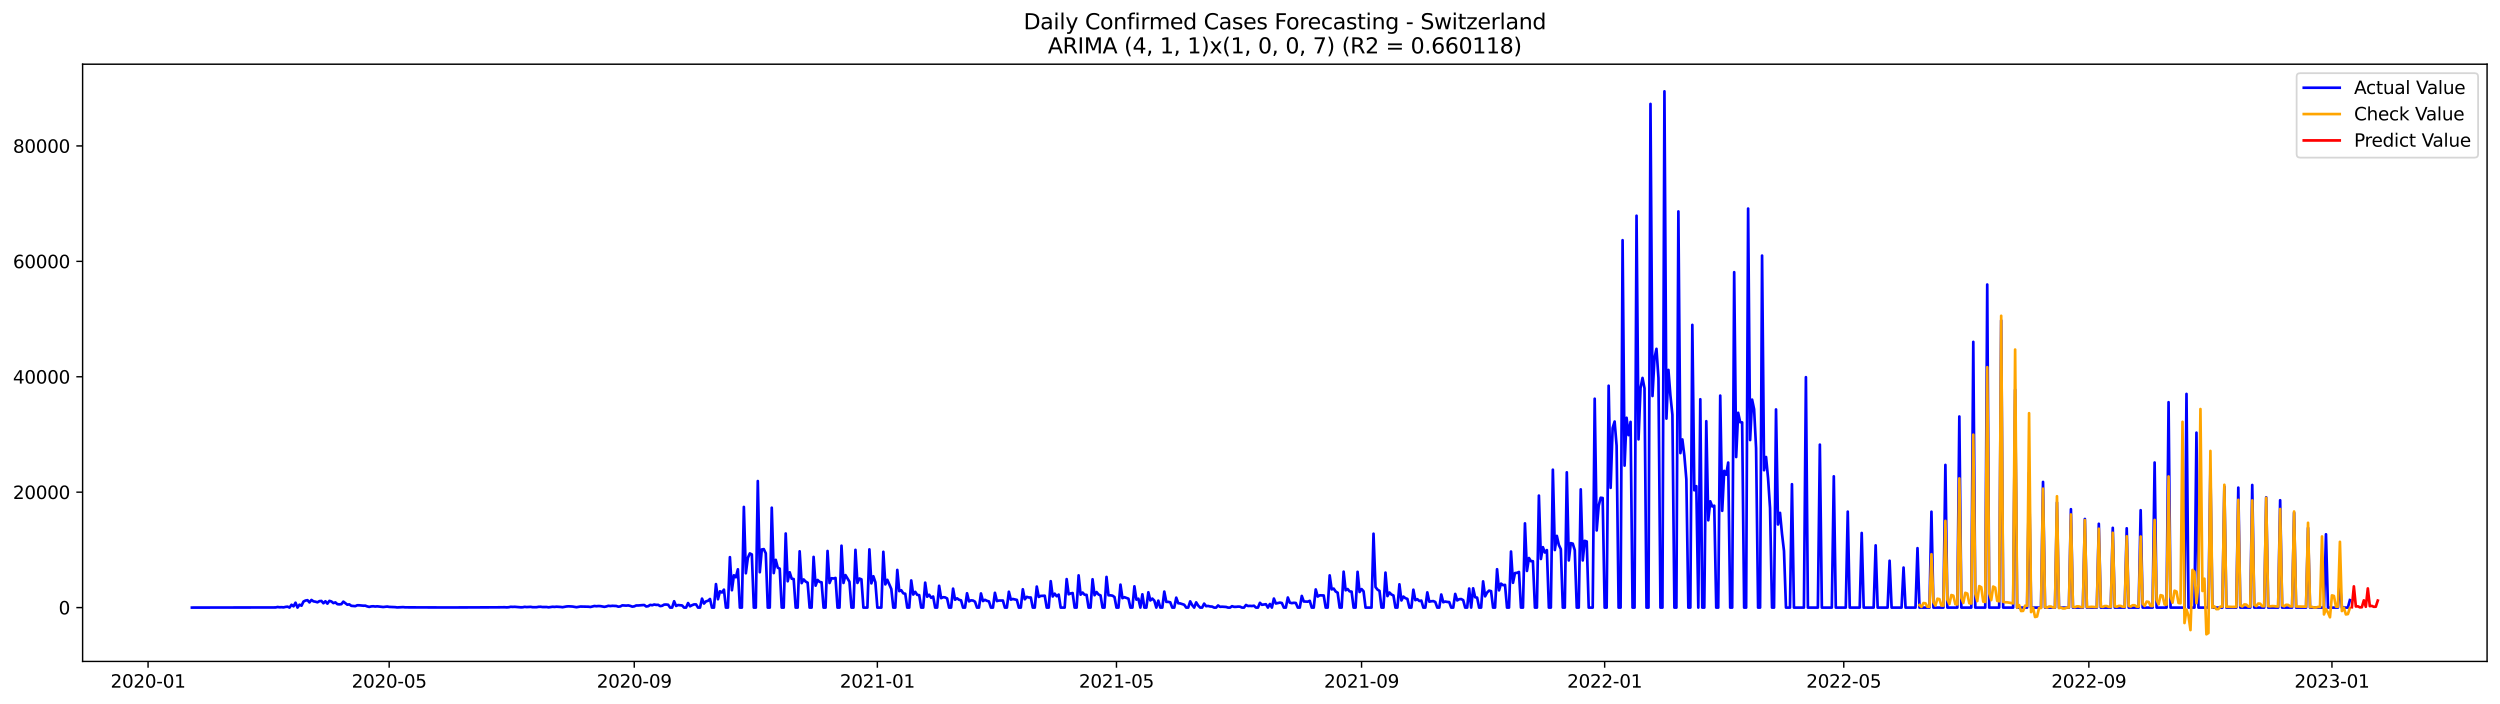 <?xml version="1.0" encoding="utf-8" standalone="no"?>
<!DOCTYPE svg PUBLIC "-//W3C//DTD SVG 1.1//EN"
  "http://www.w3.org/Graphics/SVG/1.1/DTD/svg11.dtd">
<svg xmlns:xlink="http://www.w3.org/1999/xlink" width="1392.412pt" height="392.274pt" viewBox="0 0 1392.412 392.274" xmlns="http://www.w3.org/2000/svg" version="1.1">
 <defs>
  <style type="text/css">*{stroke-linejoin: round; stroke-linecap: butt}</style>
 </defs>
 <g id="figure_1">
  <g id="patch_1">
   <path d="M 0 392.274 
L 1392.412 392.274 
L 1392.412 0 
L 0 0 
z
" style="fill: #ffffff"/>
  </g>
  <g id="axes_1">
   <g id="patch_2">
    <path d="M 46.013 368.396 
L 1385.213 368.396 
L 1385.213 35.755 
L 46.013 35.755 
z
" style="fill: #ffffff"/>
   </g>
   <g id="matplotlib.axis_1">
    <g id="xtick_1">
     <g id="line2d_1">
      <defs>
       <path id="m5301fc4859" d="M 0 0 
L 0 3.5 
" style="stroke: #000000; stroke-width: 0.8"/>
      </defs>
      <g>
       <use xlink:href="#m5301fc4859" x="82.47" y="368.396" style="stroke: #000000; stroke-width: 0.8"/>
      </g>
     </g>
     <g id="text_1">
      <!-- 2020-01 -->
      <g transform="translate(61.578 382.994)scale(0.1 -0.1)">
       <defs>
        <path id="DejaVuSans-32" d="M 1228 531 
L 3431 531 
L 3431 0 
L 469 0 
L 469 531 
Q 828 903 1448 1529 
Q 2069 2156 2228 2338 
Q 2531 2678 2651 2914 
Q 2772 3150 2772 3378 
Q 2772 3750 2511 3984 
Q 2250 4219 1831 4219 
Q 1534 4219 1204 4116 
Q 875 4013 500 3803 
L 500 4441 
Q 881 4594 1212 4672 
Q 1544 4750 1819 4750 
Q 2544 4750 2975 4387 
Q 3406 4025 3406 3419 
Q 3406 3131 3298 2873 
Q 3191 2616 2906 2266 
Q 2828 2175 2409 1742 
Q 1991 1309 1228 531 
z
" transform="scale(0.016)"/>
        <path id="DejaVuSans-30" d="M 2034 4250 
Q 1547 4250 1301 3770 
Q 1056 3291 1056 2328 
Q 1056 1369 1301 889 
Q 1547 409 2034 409 
Q 2525 409 2770 889 
Q 3016 1369 3016 2328 
Q 3016 3291 2770 3770 
Q 2525 4250 2034 4250 
z
M 2034 4750 
Q 2819 4750 3233 4129 
Q 3647 3509 3647 2328 
Q 3647 1150 3233 529 
Q 2819 -91 2034 -91 
Q 1250 -91 836 529 
Q 422 1150 422 2328 
Q 422 3509 836 4129 
Q 1250 4750 2034 4750 
z
" transform="scale(0.016)"/>
        <path id="DejaVuSans-2d" d="M 313 2009 
L 1997 2009 
L 1997 1497 
L 313 1497 
L 313 2009 
z
" transform="scale(0.016)"/>
        <path id="DejaVuSans-31" d="M 794 531 
L 1825 531 
L 1825 4091 
L 703 3866 
L 703 4441 
L 1819 4666 
L 2450 4666 
L 2450 531 
L 3481 531 
L 3481 0 
L 794 0 
L 794 531 
z
" transform="scale(0.016)"/>
       </defs>
       <use xlink:href="#DejaVuSans-32"/>
       <use xlink:href="#DejaVuSans-30" x="63.623"/>
       <use xlink:href="#DejaVuSans-32" x="127.246"/>
       <use xlink:href="#DejaVuSans-30" x="190.869"/>
       <use xlink:href="#DejaVuSans-2d" x="254.492"/>
       <use xlink:href="#DejaVuSans-30" x="290.576"/>
       <use xlink:href="#DejaVuSans-31" x="354.199"/>
      </g>
     </g>
    </g>
    <g id="xtick_2">
     <g id="line2d_2">
      <g>
       <use xlink:href="#m5301fc4859" x="216.756" y="368.396" style="stroke: #000000; stroke-width: 0.8"/>
      </g>
     </g>
     <g id="text_2">
      <!-- 2020-05 -->
      <g transform="translate(195.864 382.994)scale(0.1 -0.1)">
       <defs>
        <path id="DejaVuSans-35" d="M 691 4666 
L 3169 4666 
L 3169 4134 
L 1269 4134 
L 1269 2991 
Q 1406 3038 1543 3061 
Q 1681 3084 1819 3084 
Q 2600 3084 3056 2656 
Q 3513 2228 3513 1497 
Q 3513 744 3044 326 
Q 2575 -91 1722 -91 
Q 1428 -91 1123 -41 
Q 819 9 494 109 
L 494 744 
Q 775 591 1075 516 
Q 1375 441 1709 441 
Q 2250 441 2565 725 
Q 2881 1009 2881 1497 
Q 2881 1984 2565 2268 
Q 2250 2553 1709 2553 
Q 1456 2553 1204 2497 
Q 953 2441 691 2322 
L 691 4666 
z
" transform="scale(0.016)"/>
       </defs>
       <use xlink:href="#DejaVuSans-32"/>
       <use xlink:href="#DejaVuSans-30" x="63.623"/>
       <use xlink:href="#DejaVuSans-32" x="127.246"/>
       <use xlink:href="#DejaVuSans-30" x="190.869"/>
       <use xlink:href="#DejaVuSans-2d" x="254.492"/>
       <use xlink:href="#DejaVuSans-30" x="290.576"/>
       <use xlink:href="#DejaVuSans-35" x="354.199"/>
      </g>
     </g>
    </g>
    <g id="xtick_3">
     <g id="line2d_3">
      <g>
       <use xlink:href="#m5301fc4859" x="353.262" y="368.396" style="stroke: #000000; stroke-width: 0.8"/>
      </g>
     </g>
     <g id="text_3">
      <!-- 2020-09 -->
      <g transform="translate(332.37 382.994)scale(0.1 -0.1)">
       <defs>
        <path id="DejaVuSans-39" d="M 703 97 
L 703 672 
Q 941 559 1184 500 
Q 1428 441 1663 441 
Q 2288 441 2617 861 
Q 2947 1281 2994 2138 
Q 2813 1869 2534 1725 
Q 2256 1581 1919 1581 
Q 1219 1581 811 2004 
Q 403 2428 403 3163 
Q 403 3881 828 4315 
Q 1253 4750 1959 4750 
Q 2769 4750 3195 4129 
Q 3622 3509 3622 2328 
Q 3622 1225 3098 567 
Q 2575 -91 1691 -91 
Q 1453 -91 1209 -44 
Q 966 3 703 97 
z
M 1959 2075 
Q 2384 2075 2632 2365 
Q 2881 2656 2881 3163 
Q 2881 3666 2632 3958 
Q 2384 4250 1959 4250 
Q 1534 4250 1286 3958 
Q 1038 3666 1038 3163 
Q 1038 2656 1286 2365 
Q 1534 2075 1959 2075 
z
" transform="scale(0.016)"/>
       </defs>
       <use xlink:href="#DejaVuSans-32"/>
       <use xlink:href="#DejaVuSans-30" x="63.623"/>
       <use xlink:href="#DejaVuSans-32" x="127.246"/>
       <use xlink:href="#DejaVuSans-30" x="190.869"/>
       <use xlink:href="#DejaVuSans-2d" x="254.492"/>
       <use xlink:href="#DejaVuSans-30" x="290.576"/>
       <use xlink:href="#DejaVuSans-39" x="354.199"/>
      </g>
     </g>
    </g>
    <g id="xtick_4">
     <g id="line2d_4">
      <g>
       <use xlink:href="#m5301fc4859" x="488.658" y="368.396" style="stroke: #000000; stroke-width: 0.8"/>
      </g>
     </g>
     <g id="text_4">
      <!-- 2021-01 -->
      <g transform="translate(467.766 382.994)scale(0.1 -0.1)">
       <use xlink:href="#DejaVuSans-32"/>
       <use xlink:href="#DejaVuSans-30" x="63.623"/>
       <use xlink:href="#DejaVuSans-32" x="127.246"/>
       <use xlink:href="#DejaVuSans-31" x="190.869"/>
       <use xlink:href="#DejaVuSans-2d" x="254.492"/>
       <use xlink:href="#DejaVuSans-30" x="290.576"/>
       <use xlink:href="#DejaVuSans-31" x="354.199"/>
      </g>
     </g>
    </g>
    <g id="xtick_5">
     <g id="line2d_5">
      <g>
       <use xlink:href="#m5301fc4859" x="621.834" y="368.396" style="stroke: #000000; stroke-width: 0.8"/>
      </g>
     </g>
     <g id="text_5">
      <!-- 2021-05 -->
      <g transform="translate(600.943 382.994)scale(0.1 -0.1)">
       <use xlink:href="#DejaVuSans-32"/>
       <use xlink:href="#DejaVuSans-30" x="63.623"/>
       <use xlink:href="#DejaVuSans-32" x="127.246"/>
       <use xlink:href="#DejaVuSans-31" x="190.869"/>
       <use xlink:href="#DejaVuSans-2d" x="254.492"/>
       <use xlink:href="#DejaVuSans-30" x="290.576"/>
       <use xlink:href="#DejaVuSans-35" x="354.199"/>
      </g>
     </g>
    </g>
    <g id="xtick_6">
     <g id="line2d_6">
      <g>
       <use xlink:href="#m5301fc4859" x="758.34" y="368.396" style="stroke: #000000; stroke-width: 0.8"/>
      </g>
     </g>
     <g id="text_6">
      <!-- 2021-09 -->
      <g transform="translate(737.449 382.994)scale(0.1 -0.1)">
       <use xlink:href="#DejaVuSans-32"/>
       <use xlink:href="#DejaVuSans-30" x="63.623"/>
       <use xlink:href="#DejaVuSans-32" x="127.246"/>
       <use xlink:href="#DejaVuSans-31" x="190.869"/>
       <use xlink:href="#DejaVuSans-2d" x="254.492"/>
       <use xlink:href="#DejaVuSans-30" x="290.576"/>
       <use xlink:href="#DejaVuSans-39" x="354.199"/>
      </g>
     </g>
    </g>
    <g id="xtick_7">
     <g id="line2d_7">
      <g>
       <use xlink:href="#m5301fc4859" x="893.736" y="368.396" style="stroke: #000000; stroke-width: 0.8"/>
      </g>
     </g>
     <g id="text_7">
      <!-- 2022-01 -->
      <g transform="translate(872.845 382.994)scale(0.1 -0.1)">
       <use xlink:href="#DejaVuSans-32"/>
       <use xlink:href="#DejaVuSans-30" x="63.623"/>
       <use xlink:href="#DejaVuSans-32" x="127.246"/>
       <use xlink:href="#DejaVuSans-32" x="190.869"/>
       <use xlink:href="#DejaVuSans-2d" x="254.492"/>
       <use xlink:href="#DejaVuSans-30" x="290.576"/>
       <use xlink:href="#DejaVuSans-31" x="354.199"/>
      </g>
     </g>
    </g>
    <g id="xtick_8">
     <g id="line2d_8">
      <g>
       <use xlink:href="#m5301fc4859" x="1026.912" y="368.396" style="stroke: #000000; stroke-width: 0.8"/>
      </g>
     </g>
     <g id="text_8">
      <!-- 2022-05 -->
      <g transform="translate(1006.021 382.994)scale(0.1 -0.1)">
       <use xlink:href="#DejaVuSans-32"/>
       <use xlink:href="#DejaVuSans-30" x="63.623"/>
       <use xlink:href="#DejaVuSans-32" x="127.246"/>
       <use xlink:href="#DejaVuSans-32" x="190.869"/>
       <use xlink:href="#DejaVuSans-2d" x="254.492"/>
       <use xlink:href="#DejaVuSans-30" x="290.576"/>
       <use xlink:href="#DejaVuSans-35" x="354.199"/>
      </g>
     </g>
    </g>
    <g id="xtick_9">
     <g id="line2d_9">
      <g>
       <use xlink:href="#m5301fc4859" x="1163.418" y="368.396" style="stroke: #000000; stroke-width: 0.8"/>
      </g>
     </g>
     <g id="text_9">
      <!-- 2022-09 -->
      <g transform="translate(1142.527 382.994)scale(0.1 -0.1)">
       <use xlink:href="#DejaVuSans-32"/>
       <use xlink:href="#DejaVuSans-30" x="63.623"/>
       <use xlink:href="#DejaVuSans-32" x="127.246"/>
       <use xlink:href="#DejaVuSans-32" x="190.869"/>
       <use xlink:href="#DejaVuSans-2d" x="254.492"/>
       <use xlink:href="#DejaVuSans-30" x="290.576"/>
       <use xlink:href="#DejaVuSans-39" x="354.199"/>
      </g>
     </g>
    </g>
    <g id="xtick_10">
     <g id="line2d_10">
      <g>
       <use xlink:href="#m5301fc4859" x="1298.814" y="368.396" style="stroke: #000000; stroke-width: 0.8"/>
      </g>
     </g>
     <g id="text_10">
      <!-- 2023-01 -->
      <g transform="translate(1277.923 382.994)scale(0.1 -0.1)">
       <defs>
        <path id="DejaVuSans-33" d="M 2597 2516 
Q 3050 2419 3304 2112 
Q 3559 1806 3559 1356 
Q 3559 666 3084 287 
Q 2609 -91 1734 -91 
Q 1441 -91 1130 -33 
Q 819 25 488 141 
L 488 750 
Q 750 597 1062 519 
Q 1375 441 1716 441 
Q 2309 441 2620 675 
Q 2931 909 2931 1356 
Q 2931 1769 2642 2001 
Q 2353 2234 1838 2234 
L 1294 2234 
L 1294 2753 
L 1863 2753 
Q 2328 2753 2575 2939 
Q 2822 3125 2822 3475 
Q 2822 3834 2567 4026 
Q 2313 4219 1838 4219 
Q 1578 4219 1281 4162 
Q 984 4106 628 3988 
L 628 4550 
Q 988 4650 1302 4700 
Q 1616 4750 1894 4750 
Q 2613 4750 3031 4423 
Q 3450 4097 3450 3541 
Q 3450 3153 3228 2886 
Q 3006 2619 2597 2516 
z
" transform="scale(0.016)"/>
       </defs>
       <use xlink:href="#DejaVuSans-32"/>
       <use xlink:href="#DejaVuSans-30" x="63.623"/>
       <use xlink:href="#DejaVuSans-32" x="127.246"/>
       <use xlink:href="#DejaVuSans-33" x="190.869"/>
       <use xlink:href="#DejaVuSans-2d" x="254.492"/>
       <use xlink:href="#DejaVuSans-30" x="290.576"/>
       <use xlink:href="#DejaVuSans-31" x="354.199"/>
      </g>
     </g>
    </g>
   </g>
   <g id="matplotlib.axis_2">
    <g id="ytick_1">
     <g id="line2d_11">
      <defs>
       <path id="m0fdca29e46" d="M 0 0 
L -3.5 0 
" style="stroke: #000000; stroke-width: 0.8"/>
      </defs>
      <g>
       <use xlink:href="#m0fdca29e46" x="46.013" y="338.402" style="stroke: #000000; stroke-width: 0.8"/>
      </g>
     </g>
     <g id="text_11">
      <!-- 0 -->
      <g transform="translate(32.65 342.202)scale(0.1 -0.1)">
       <use xlink:href="#DejaVuSans-30"/>
      </g>
     </g>
    </g>
    <g id="ytick_2">
     <g id="line2d_12">
      <g>
       <use xlink:href="#m0fdca29e46" x="46.013" y="274.123" style="stroke: #000000; stroke-width: 0.8"/>
      </g>
     </g>
     <g id="text_12">
      <!-- 20000 -->
      <g transform="translate(7.2 277.923)scale(0.1 -0.1)">
       <use xlink:href="#DejaVuSans-32"/>
       <use xlink:href="#DejaVuSans-30" x="63.623"/>
       <use xlink:href="#DejaVuSans-30" x="127.246"/>
       <use xlink:href="#DejaVuSans-30" x="190.869"/>
       <use xlink:href="#DejaVuSans-30" x="254.492"/>
      </g>
     </g>
    </g>
    <g id="ytick_3">
     <g id="line2d_13">
      <g>
       <use xlink:href="#m0fdca29e46" x="46.013" y="209.844" style="stroke: #000000; stroke-width: 0.8"/>
      </g>
     </g>
     <g id="text_13">
      <!-- 40000 -->
      <g transform="translate(7.2 213.643)scale(0.1 -0.1)">
       <defs>
        <path id="DejaVuSans-34" d="M 2419 4116 
L 825 1625 
L 2419 1625 
L 2419 4116 
z
M 2253 4666 
L 3047 4666 
L 3047 1625 
L 3713 1625 
L 3713 1100 
L 3047 1100 
L 3047 0 
L 2419 0 
L 2419 1100 
L 313 1100 
L 313 1709 
L 2253 4666 
z
" transform="scale(0.016)"/>
       </defs>
       <use xlink:href="#DejaVuSans-34"/>
       <use xlink:href="#DejaVuSans-30" x="63.623"/>
       <use xlink:href="#DejaVuSans-30" x="127.246"/>
       <use xlink:href="#DejaVuSans-30" x="190.869"/>
       <use xlink:href="#DejaVuSans-30" x="254.492"/>
      </g>
     </g>
    </g>
    <g id="ytick_4">
     <g id="line2d_14">
      <g>
       <use xlink:href="#m0fdca29e46" x="46.013" y="145.565" style="stroke: #000000; stroke-width: 0.8"/>
      </g>
     </g>
     <g id="text_14">
      <!-- 60000 -->
      <g transform="translate(7.2 149.364)scale(0.1 -0.1)">
       <defs>
        <path id="DejaVuSans-36" d="M 2113 2584 
Q 1688 2584 1439 2293 
Q 1191 2003 1191 1497 
Q 1191 994 1439 701 
Q 1688 409 2113 409 
Q 2538 409 2786 701 
Q 3034 994 3034 1497 
Q 3034 2003 2786 2293 
Q 2538 2584 2113 2584 
z
M 3366 4563 
L 3366 3988 
Q 3128 4100 2886 4159 
Q 2644 4219 2406 4219 
Q 1781 4219 1451 3797 
Q 1122 3375 1075 2522 
Q 1259 2794 1537 2939 
Q 1816 3084 2150 3084 
Q 2853 3084 3261 2657 
Q 3669 2231 3669 1497 
Q 3669 778 3244 343 
Q 2819 -91 2113 -91 
Q 1303 -91 875 529 
Q 447 1150 447 2328 
Q 447 3434 972 4092 
Q 1497 4750 2381 4750 
Q 2619 4750 2861 4703 
Q 3103 4656 3366 4563 
z
" transform="scale(0.016)"/>
       </defs>
       <use xlink:href="#DejaVuSans-36"/>
       <use xlink:href="#DejaVuSans-30" x="63.623"/>
       <use xlink:href="#DejaVuSans-30" x="127.246"/>
       <use xlink:href="#DejaVuSans-30" x="190.869"/>
       <use xlink:href="#DejaVuSans-30" x="254.492"/>
      </g>
     </g>
    </g>
    <g id="ytick_5">
     <g id="line2d_15">
      <g>
       <use xlink:href="#m0fdca29e46" x="46.013" y="81.286" style="stroke: #000000; stroke-width: 0.8"/>
      </g>
     </g>
     <g id="text_15">
      <!-- 80000 -->
      <g transform="translate(7.2 85.085)scale(0.1 -0.1)">
       <defs>
        <path id="DejaVuSans-38" d="M 2034 2216 
Q 1584 2216 1326 1975 
Q 1069 1734 1069 1313 
Q 1069 891 1326 650 
Q 1584 409 2034 409 
Q 2484 409 2743 651 
Q 3003 894 3003 1313 
Q 3003 1734 2745 1975 
Q 2488 2216 2034 2216 
z
M 1403 2484 
Q 997 2584 770 2862 
Q 544 3141 544 3541 
Q 544 4100 942 4425 
Q 1341 4750 2034 4750 
Q 2731 4750 3128 4425 
Q 3525 4100 3525 3541 
Q 3525 3141 3298 2862 
Q 3072 2584 2669 2484 
Q 3125 2378 3379 2068 
Q 3634 1759 3634 1313 
Q 3634 634 3220 271 
Q 2806 -91 2034 -91 
Q 1263 -91 848 271 
Q 434 634 434 1313 
Q 434 1759 690 2068 
Q 947 2378 1403 2484 
z
M 1172 3481 
Q 1172 3119 1398 2916 
Q 1625 2713 2034 2713 
Q 2441 2713 2670 2916 
Q 2900 3119 2900 3481 
Q 2900 3844 2670 4047 
Q 2441 4250 2034 4250 
Q 1625 4250 1398 4047 
Q 1172 3844 1172 3481 
z
" transform="scale(0.016)"/>
       </defs>
       <use xlink:href="#DejaVuSans-38"/>
       <use xlink:href="#DejaVuSans-30" x="63.623"/>
       <use xlink:href="#DejaVuSans-30" x="127.246"/>
       <use xlink:href="#DejaVuSans-30" x="190.869"/>
       <use xlink:href="#DejaVuSans-30" x="254.492"/>
      </g>
     </g>
    </g>
   </g>
   <g id="line2d_16">
    <path d="M 106.885 338.402 
L 153.497 338.325 
L 154.607 338.081 
L 155.717 338.229 
L 156.826 338.181 
L 157.936 338.284 
L 159.046 338.026 
L 160.156 337.885 
L 161.266 338.402 
L 162.375 336.837 
L 163.485 337.695 
L 164.595 335.699 
L 165.705 338.402 
L 166.815 336.795 
L 167.924 337.348 
L 169.034 335.037 
L 170.144 334.485 
L 171.254 334.285 
L 172.364 335.513 
L 173.473 334.157 
L 174.583 334.925 
L 175.693 335.124 
L 176.803 335.465 
L 177.913 334.812 
L 179.022 334.713 
L 180.132 335.982 
L 181.242 334.89 
L 182.352 336.207 
L 183.462 334.665 
L 184.571 334.999 
L 185.681 335.899 
L 186.791 335.513 
L 187.901 336.49 
L 189.011 336.612 
L 190.12 336.487 
L 191.23 335.102 
L 193.45 336.795 
L 194.56 336.615 
L 195.67 337.413 
L 197.889 337.605 
L 198.999 337.117 
L 200.109 337.13 
L 202.328 337.355 
L 203.438 337.323 
L 204.548 337.747 
L 205.658 338.02 
L 206.768 337.744 
L 207.877 337.67 
L 208.987 337.821 
L 210.097 337.705 
L 213.426 338.081 
L 215.646 337.827 
L 216.756 338.02 
L 220.085 338.158 
L 221.195 338.312 
L 224.524 338.142 
L 225.634 338.261 
L 227.854 338.277 
L 246.72 338.338 
L 248.94 338.348 
L 276.685 338.261 
L 281.124 338.203 
L 282.234 338.29 
L 283.344 338.203 
L 284.454 337.962 
L 285.564 338.03 
L 286.673 337.972 
L 290.003 338.251 
L 291.113 338.229 
L 292.222 337.988 
L 293.332 338.12 
L 295.552 337.994 
L 296.662 338.19 
L 298.881 338.177 
L 299.991 337.978 
L 301.101 337.946 
L 302.211 338.107 
L 304.43 338.084 
L 305.54 338.264 
L 307.76 337.949 
L 308.869 338.026 
L 309.979 337.907 
L 312.199 338.049 
L 313.309 338.194 
L 315.528 337.782 
L 316.638 337.695 
L 318.858 337.824 
L 321.077 338.19 
L 323.297 337.821 
L 327.736 337.914 
L 328.846 338.065 
L 331.066 337.522 
L 332.175 337.65 
L 333.285 337.541 
L 334.395 337.589 
L 336.615 337.991 
L 337.724 337.769 
L 338.834 337.403 
L 339.944 337.548 
L 341.054 337.419 
L 343.273 337.515 
L 344.383 337.898 
L 345.493 337.753 
L 346.603 337.171 
L 348.822 337.31 
L 349.932 337.194 
L 351.042 337.464 
L 352.152 337.879 
L 353.262 337.708 
L 354.371 337.213 
L 355.481 337.233 
L 357.701 337.036 
L 358.811 336.975 
L 359.92 337.789 
L 361.03 337.615 
L 362.14 336.895 
L 363.25 337.101 
L 364.36 336.705 
L 365.469 336.908 
L 366.579 336.876 
L 367.689 337.576 
L 368.799 337.39 
L 369.909 336.75 
L 371.018 336.699 
L 372.128 336.834 
L 373.238 338.402 
L 374.348 338.402 
L 375.458 334.883 
L 376.568 337.483 
L 377.677 336.998 
L 379.897 337.207 
L 381.007 338.402 
L 382.117 338.402 
L 383.226 335.889 
L 384.336 337.679 
L 385.446 337.081 
L 386.556 336.635 
L 387.666 336.628 
L 388.775 338.402 
L 389.885 338.402 
L 390.995 333.427 
L 392.105 336.153 
L 393.215 334.941 
L 394.324 334.636 
L 395.434 333.623 
L 396.544 338.402 
L 397.654 338.402 
L 398.764 325.328 
L 399.873 333.758 
L 400.983 329.329 
L 402.093 330.004 
L 403.203 328.423 
L 404.313 338.402 
L 405.422 338.402 
L 406.532 310.322 
L 407.642 328.735 
L 408.752 320.417 
L 409.862 321.51 
L 410.971 317.081 
L 412.081 338.402 
L 413.191 338.402 
L 414.301 282.351 
L 415.411 319.283 
L 416.52 310.711 
L 417.63 308.236 
L 418.74 308.812 
L 419.85 338.402 
L 420.96 338.402 
L 422.069 267.933 
L 423.179 318.714 
L 424.289 306.028 
L 425.399 305.851 
L 426.509 308.162 
L 427.618 338.402 
L 428.728 338.402 
L 429.838 282.772 
L 430.948 319.183 
L 432.058 311.823 
L 433.167 316.149 
L 434.277 316.744 
L 435.387 338.402 
L 436.497 338.402 
L 437.607 297.138 
L 438.717 323.747 
L 439.826 318.752 
L 440.936 322.31 
L 442.046 322.506 
L 443.156 338.402 
L 444.266 338.402 
L 445.375 307.063 
L 446.485 324.772 
L 447.595 322.731 
L 448.705 323.911 
L 449.815 324.544 
L 450.924 338.402 
L 452.034 338.402 
L 453.144 310.177 
L 454.254 326.183 
L 455.364 323.02 
L 456.473 324.084 
L 457.583 324.319 
L 458.693 338.402 
L 459.803 338.402 
L 460.913 306.877 
L 462.022 324.705 
L 463.132 322.056 
L 464.242 322.201 
L 465.352 321.896 
L 466.462 338.402 
L 467.571 338.402 
L 468.681 303.93 
L 469.791 324.676 
L 470.901 320.324 
L 473.12 324.01 
L 474.23 338.402 
L 475.34 338.402 
L 476.45 306.256 
L 477.56 324.663 
L 478.669 322.227 
L 479.779 322.66 
L 480.889 338.402 
L 483.109 338.402 
L 484.218 305.983 
L 485.328 324.913 
L 486.438 320.97 
L 487.548 324.29 
L 488.658 338.402 
L 490.877 338.402 
L 491.987 307.34 
L 493.097 325.482 
L 494.207 322.95 
L 496.426 328.057 
L 497.536 338.402 
L 498.646 338.402 
L 499.756 317.438 
L 500.866 329.239 
L 501.975 328.757 
L 503.085 330.451 
L 504.195 330.702 
L 505.305 338.402 
L 506.415 338.402 
L 507.524 323.287 
L 508.634 331.139 
L 509.744 329.638 
L 510.854 331.316 
L 511.964 331.473 
L 513.073 338.402 
L 514.183 338.402 
L 515.293 324.518 
L 516.403 332.347 
L 517.513 331.261 
L 518.622 332.942 
L 519.732 332.244 
L 520.842 338.402 
L 521.952 338.402 
L 523.062 326.27 
L 524.171 333.154 
L 525.281 332.63 
L 526.391 332.73 
L 527.501 333.312 
L 528.611 338.402 
L 529.72 338.402 
L 530.83 327.861 
L 531.94 334.022 
L 533.05 333.254 
L 534.16 334.044 
L 535.269 334.375 
L 536.379 338.402 
L 537.489 338.402 
L 538.599 330.432 
L 539.709 334.947 
L 540.818 334.375 
L 541.928 334.485 
L 543.038 335.121 
L 544.148 338.402 
L 545.258 338.402 
L 546.367 330.531 
L 547.477 334.767 
L 548.587 334.086 
L 549.697 334.645 
L 550.807 334.98 
L 551.916 338.402 
L 553.026 338.402 
L 554.136 330.175 
L 555.246 334.771 
L 556.356 334.472 
L 558.575 334.475 
L 559.685 338.402 
L 560.795 338.402 
L 561.905 329.583 
L 563.015 333.974 
L 564.124 333.61 
L 566.344 334.118 
L 567.454 338.402 
L 568.564 338.402 
L 569.673 328.214 
L 570.783 333.781 
L 571.893 332.431 
L 573.003 332.778 
L 574.113 332.784 
L 575.222 338.402 
L 576.332 338.402 
L 577.442 326.694 
L 578.552 332.476 
L 579.662 331.904 
L 581.881 331.804 
L 582.991 338.402 
L 584.101 338.402 
L 585.211 323.705 
L 586.32 332.222 
L 587.43 330.654 
L 588.54 332.077 
L 589.65 331.171 
L 590.76 338.402 
L 592.979 338.402 
L 594.089 322.551 
L 595.199 331.007 
L 596.309 330.531 
L 597.418 330.306 
L 598.528 338.402 
L 599.638 338.402 
L 600.748 320.459 
L 601.858 331.2 
L 602.967 330.043 
L 604.077 331.248 
L 605.187 331.316 
L 606.297 338.402 
L 607.407 338.402 
L 608.516 322.638 
L 609.626 331.521 
L 610.736 329.77 
L 611.846 331.123 
L 612.956 331.611 
L 614.065 338.402 
L 615.175 338.402 
L 616.285 321.327 
L 617.395 331.541 
L 618.505 331.589 
L 619.614 331.762 
L 620.724 332.518 
L 621.834 338.402 
L 622.944 338.402 
L 624.054 325.617 
L 625.164 333.154 
L 626.273 332.633 
L 628.493 333.434 
L 629.603 338.402 
L 630.713 338.402 
L 631.822 326.565 
L 632.932 333.983 
L 634.042 333.456 
L 635.152 338.402 
L 636.262 331.01 
L 637.371 338.402 
L 638.481 338.402 
L 639.591 329.885 
L 640.701 334.417 
L 641.811 333.408 
L 642.92 334.552 
L 644.03 338.402 
L 645.14 334.542 
L 646.25 338.402 
L 647.36 338.402 
L 648.469 329.5 
L 649.579 335.201 
L 650.689 335.214 
L 651.799 335.471 
L 652.909 338.402 
L 654.018 338.402 
L 655.128 332.884 
L 656.238 335.973 
L 657.348 336.098 
L 659.567 336.824 
L 660.677 338.402 
L 661.787 338.402 
L 662.897 334.941 
L 664.007 337.024 
L 665.116 338.402 
L 666.226 335.513 
L 667.336 337.265 
L 668.446 338.402 
L 669.556 338.402 
L 670.665 336.204 
L 671.775 337.621 
L 672.885 337.496 
L 673.995 337.779 
L 675.105 337.846 
L 676.214 338.402 
L 677.324 338.402 
L 678.434 337.223 
L 679.544 337.985 
L 680.654 337.907 
L 682.873 338.052 
L 683.983 338.402 
L 685.093 338.402 
L 686.203 337.634 
L 687.313 337.988 
L 688.422 337.988 
L 689.532 337.85 
L 690.642 337.895 
L 691.752 338.402 
L 692.862 338.402 
L 693.971 336.959 
L 695.081 337.522 
L 696.191 337.454 
L 697.301 337.541 
L 698.411 337.364 
L 699.52 338.402 
L 700.63 338.402 
L 701.74 335.761 
L 702.85 336.85 
L 705.069 336.532 
L 706.179 338.402 
L 707.289 336.413 
L 708.399 338.402 
L 709.509 333.389 
L 710.618 336.13 
L 712.838 335.635 
L 713.948 335.86 
L 715.058 338.402 
L 716.167 338.402 
L 717.277 332.791 
L 718.387 335.661 
L 719.497 335.924 
L 720.607 335.744 
L 721.716 335.831 
L 722.826 338.402 
L 723.936 338.402 
L 725.046 331.913 
L 726.156 334.999 
L 728.375 335.108 
L 729.485 334.652 
L 730.595 338.402 
L 731.705 338.402 
L 732.814 328.295 
L 733.924 332.261 
L 735.034 331.576 
L 737.254 331.653 
L 738.363 338.402 
L 739.473 338.402 
L 740.583 320.472 
L 741.693 328.272 
L 742.803 327.829 
L 743.912 329.435 
L 745.022 330.126 
L 746.132 338.402 
L 747.242 338.402 
L 748.352 318.402 
L 749.462 328.78 
L 750.571 328.079 
L 751.681 329.368 
L 752.791 329.519 
L 753.901 338.402 
L 755.011 338.402 
L 756.12 318.486 
L 757.23 329.712 
L 758.34 328.108 
L 759.45 329.317 
L 760.56 338.402 
L 763.889 338.402 
L 764.999 297.261 
L 766.109 326.99 
L 767.218 328.388 
L 768.328 329.101 
L 769.438 338.402 
L 770.548 338.402 
L 771.658 318.926 
L 772.767 332 
L 773.877 330.03 
L 774.987 331.116 
L 776.097 331.666 
L 777.207 338.402 
L 778.316 338.402 
L 779.426 325.441 
L 780.536 334.43 
L 781.646 332.283 
L 782.756 333.164 
L 783.865 333.569 
L 784.975 338.402 
L 786.085 338.402 
L 787.195 328.446 
L 788.305 334.269 
L 789.414 333.742 
L 790.524 334.726 
L 791.634 334.514 
L 792.744 338.402 
L 793.854 338.402 
L 794.963 329.93 
L 796.073 335.108 
L 797.183 334.89 
L 798.293 334.787 
L 799.403 335.298 
L 800.512 338.402 
L 801.622 338.402 
L 802.732 331.12 
L 803.842 335.426 
L 804.952 335.034 
L 806.061 335.256 
L 807.171 335.336 
L 808.281 338.402 
L 809.391 338.402 
L 810.501 330.798 
L 811.611 334.414 
L 812.72 333.749 
L 813.83 333.655 
L 814.94 334.263 
L 816.05 338.402 
L 817.16 338.402 
L 818.269 327.806 
L 819.379 338.402 
L 820.489 327.681 
L 821.599 332.64 
L 822.709 332.871 
L 823.818 338.402 
L 824.928 338.402 
L 826.038 323.811 
L 827.148 332.126 
L 828.258 330.017 
L 829.367 328.963 
L 830.477 329.246 
L 831.587 338.402 
L 832.697 338.402 
L 833.807 317.039 
L 834.916 328.809 
L 836.026 325.065 
L 837.136 325.919 
L 838.246 325.784 
L 839.356 338.402 
L 840.465 338.402 
L 841.575 307.188 
L 842.685 324.592 
L 843.795 319.17 
L 844.905 319.067 
L 846.014 318.569 
L 847.124 338.402 
L 848.234 338.402 
L 849.344 291.504 
L 850.454 317.978 
L 851.563 310.801 
L 852.673 312.537 
L 853.783 312.585 
L 854.893 338.402 
L 856.003 338.402 
L 857.112 276.036 
L 858.222 311.331 
L 859.332 304.762 
L 860.442 307.722 
L 861.552 306.398 
L 862.661 338.402 
L 863.771 338.402 
L 864.881 261.605 
L 865.991 306.343 
L 867.101 298.469 
L 868.21 303.496 
L 869.32 305.832 
L 870.43 338.402 
L 871.54 338.402 
L 872.65 263.067 
L 873.76 312.141 
L 874.869 302.512 
L 875.979 302.801 
L 877.089 306.446 
L 878.199 338.402 
L 879.309 338.402 
L 880.418 272.558 
L 881.528 312.141 
L 882.638 301.233 
L 883.748 301.599 
L 884.858 338.402 
L 887.077 338.402 
L 888.187 222.08 
L 889.297 295.438 
L 890.407 281.721 
L 891.516 277.222 
L 892.626 277.379 
L 893.736 338.402 
L 894.846 338.402 
L 895.956 214.835 
L 897.065 271.706 
L 898.175 238.391 
L 899.285 234.778 
L 900.395 248.29 
L 901.505 338.402 
L 902.614 338.402 
L 903.724 133.786 
L 904.834 259.326 
L 905.944 232.695 
L 907.054 242.347 
L 908.163 234.968 
L 909.273 338.402 
L 910.383 338.402 
L 911.493 120.159 
L 912.603 244.712 
L 913.712 216.192 
L 914.822 210.503 
L 915.932 216.266 
L 917.042 338.402 
L 918.152 338.402 
L 919.261 57.885 
L 920.371 220.572 
L 921.481 199.55 
L 922.591 194.285 
L 923.701 210.58 
L 924.81 338.402 
L 925.92 338.402 
L 927.03 50.876 
L 928.14 233.149 
L 929.25 206.042 
L 930.359 220.315 
L 931.469 231.056 
L 932.579 338.402 
L 933.689 338.402 
L 934.799 117.758 
L 935.909 252.362 
L 937.018 244.761 
L 938.128 253.766 
L 939.238 266.963 
L 940.348 338.402 
L 941.458 338.402 
L 942.567 180.951 
L 943.677 273.069 
L 944.787 270.778 
L 945.897 338.402 
L 947.007 222.375 
L 948.116 338.402 
L 949.226 338.402 
L 950.336 234.601 
L 951.446 289.785 
L 952.556 279.205 
L 953.665 282.075 
L 954.775 281.66 
L 955.885 338.402 
L 956.995 338.402 
L 958.105 220.344 
L 959.214 284.508 
L 960.324 262.257 
L 961.434 264.404 
L 962.544 257.629 
L 963.654 338.402 
L 964.763 338.402 
L 965.873 151.604 
L 966.983 254.554 
L 968.093 229.902 
L 969.203 235.135 
L 970.312 235.267 
L 971.422 338.402 
L 972.532 338.402 
L 973.642 116.17 
L 974.752 245.092 
L 975.861 222.578 
L 976.971 227.929 
L 978.081 249.681 
L 979.191 338.402 
L 980.301 338.402 
L 981.41 142.361 
L 982.52 261.897 
L 983.63 254.547 
L 984.74 266.243 
L 985.85 282.955 
L 986.959 338.402 
L 988.069 338.402 
L 989.179 228.048 
L 990.289 292.109 
L 991.399 285.652 
L 992.508 297.273 
L 993.618 306.874 
L 994.728 338.402 
L 996.948 338.402 
L 998.058 269.688 
L 999.167 338.402 
L 1004.716 338.402 
L 1005.826 210.079 
L 1006.936 338.402 
L 1012.485 338.402 
L 1013.595 247.644 
L 1014.705 338.402 
L 1020.254 338.402 
L 1021.363 265.307 
L 1022.473 338.402 
L 1028.022 338.402 
L 1029.132 284.961 
L 1030.242 338.402 
L 1035.791 338.402 
L 1036.901 296.849 
L 1038.01 338.402 
L 1043.559 338.402 
L 1044.669 303.75 
L 1045.779 338.402 
L 1051.328 338.402 
L 1052.438 312.315 
L 1053.548 338.402 
L 1059.097 338.402 
L 1060.207 316.123 
L 1061.316 338.402 
L 1066.865 338.402 
L 1067.975 305.315 
L 1069.085 338.402 
L 1074.634 338.402 
L 1075.744 285.006 
L 1076.854 338.402 
L 1082.403 338.402 
L 1083.512 258.953 
L 1084.622 338.402 
L 1090.171 338.402 
L 1091.281 231.972 
L 1092.391 338.402 
L 1097.94 338.402 
L 1099.05 190.419 
L 1100.159 338.402 
L 1105.708 338.402 
L 1106.818 158.479 
L 1107.928 338.402 
L 1113.477 338.402 
L 1114.587 178.479 
L 1115.697 338.402 
L 1121.246 338.402 
L 1122.356 217.095 
L 1123.465 338.402 
L 1129.014 338.402 
L 1130.124 263.315 
L 1131.234 338.402 
L 1136.783 338.402 
L 1137.893 268.419 
L 1139.003 338.402 
L 1144.552 338.402 
L 1145.661 279.867 
L 1146.771 338.402 
L 1152.32 338.402 
L 1153.43 283.614 
L 1154.54 338.402 
L 1160.089 338.402 
L 1161.199 289.055 
L 1162.308 338.402 
L 1167.857 338.402 
L 1168.967 291.733 
L 1170.077 338.402 
L 1175.626 338.402 
L 1176.736 293.998 
L 1177.846 338.402 
L 1183.395 338.402 
L 1184.505 294.246 
L 1185.614 338.402 
L 1191.163 338.402 
L 1192.273 284.177 
L 1193.383 338.402 
L 1198.932 338.402 
L 1200.042 257.613 
L 1201.152 338.402 
L 1206.701 338.402 
L 1207.81 224.021 
L 1208.92 338.402 
L 1216.689 338.402 
L 1217.799 219.402 
L 1218.908 338.402 
L 1222.238 338.402 
L 1223.348 240.984 
L 1224.457 338.402 
L 1230.006 338.402 
L 1231.116 261.689 
L 1232.226 338.402 
L 1237.775 338.402 
L 1238.885 271.048 
L 1239.995 338.402 
L 1245.544 338.402 
L 1246.654 271.594 
L 1247.763 338.402 
L 1253.312 338.402 
L 1254.422 270.119 
L 1255.532 338.402 
L 1261.081 338.402 
L 1262.191 277.009 
L 1263.301 338.402 
L 1268.85 338.402 
L 1269.959 278.626 
L 1271.069 338.402 
L 1276.618 338.402 
L 1277.728 285.6 
L 1278.838 338.402 
L 1284.387 338.402 
L 1285.497 294.037 
L 1286.606 338.402 
L 1294.375 338.402 
L 1295.485 297.582 
L 1296.595 338.402 
L 1302.144 338.402 
L 1303.254 325.013 
L 1304.363 338.402 
L 1307.693 338.402 
L 1308.803 334.231 
L 1308.803 334.231 
" clip-path="url(#p20de04eb35)" style="fill: none; stroke: #0000ff; stroke-width: 1.5; stroke-linecap: square"/>
   </g>
   <g id="line2d_17">
    <path d="M 1069.085 337.032 
L 1070.195 338.01 
L 1071.305 335.892 
L 1072.414 336 
L 1073.524 337.952 
L 1074.634 337.962 
L 1075.744 308.699 
L 1076.854 335.416 
L 1077.963 337.228 
L 1079.073 333.453 
L 1080.183 333.69 
L 1081.293 337.249 
L 1082.403 337.304 
L 1083.512 290.116 
L 1084.622 333.98 
L 1085.732 336.433 
L 1086.842 331.425 
L 1087.952 331.771 
L 1089.061 336.551 
L 1090.171 336.65 
L 1091.281 266.455 
L 1092.391 332.989 
L 1093.501 335.772 
L 1094.61 330.182 
L 1095.72 330.597 
L 1096.83 335.986 
L 1097.94 336.122 
L 1099.05 242.091 
L 1100.159 330.647 
L 1101.269 334.781 
L 1102.379 326.446 
L 1103.489 327.055 
L 1104.599 335.072 
L 1105.708 335.266 
L 1106.818 204.528 
L 1107.928 330.409 
L 1109.038 334.231 
L 1110.148 326.696 
L 1111.257 327.301 
L 1112.367 334.648 
L 1113.477 334.869 
L 1114.587 175.898 
L 1115.697 335.19 
L 1116.806 335.426 
L 1117.916 335.479 
L 1121.246 336.044 
L 1122.356 194.693 
L 1123.465 338.443 
L 1124.575 337.051 
L 1125.685 340.322 
L 1126.795 340.231 
L 1127.905 337.355 
L 1129.014 337.403 
L 1130.124 230.129 
L 1131.234 340.916 
L 1132.344 338.547 
L 1133.454 343.637 
L 1134.563 343.365 
L 1135.673 338.651 
L 1136.783 338.617 
L 1137.893 272.155 
L 1139.003 338.177 
L 1140.112 338.414 
L 1141.222 337.83 
L 1142.332 337.839 
L 1143.442 338.339 
L 1144.552 338.325 
L 1145.661 276.397 
L 1146.771 338.657 
L 1147.881 338.393 
L 1148.991 338.911 
L 1150.101 338.869 
L 1151.21 338.361 
L 1152.32 338.345 
L 1153.43 286.544 
L 1154.54 337.997 
L 1155.65 338.208 
L 1156.759 337.725 
L 1157.869 337.743 
L 1158.979 338.174 
L 1160.089 338.17 
L 1161.199 289.695 
L 1162.308 338.069 
L 1163.418 338.131 
L 1164.528 337.991 
L 1165.638 337.996 
L 1166.748 338.123 
L 1167.857 338.122 
L 1168.967 294.464 
L 1170.077 337.8 
L 1171.187 338.025 
L 1172.297 337.552 
L 1173.406 337.58 
L 1174.516 338.023 
L 1175.626 338.029 
L 1176.736 296.745 
L 1177.846 337.708 
L 1178.956 337.945 
L 1180.065 337.461 
L 1181.175 337.494 
L 1182.285 337.957 
L 1183.395 337.967 
L 1184.505 298.692 
L 1185.614 337.467 
L 1186.724 337.839 
L 1187.834 337.082 
L 1188.944 337.136 
L 1190.054 337.86 
L 1191.163 337.876 
L 1192.273 298.826 
L 1193.383 336.293 
L 1194.493 337.44 
L 1195.603 335.075 
L 1196.712 335.231 
L 1197.822 337.474 
L 1198.932 337.514 
L 1200.042 289.579 
L 1201.152 334.1 
L 1202.261 336.586 
L 1203.371 331.473 
L 1204.481 331.814 
L 1205.591 336.673 
L 1206.701 336.765 
L 1207.81 265.377 
L 1208.92 332.371 
L 1210.03 335.653 
L 1211.14 328.996 
L 1212.25 329.47 
L 1213.359 335.85 
L 1214.469 335.994 
L 1215.579 234.937 
L 1216.689 347.01 
L 1217.799 339.565 
L 1218.908 342.894 
L 1220.018 350.93 
L 1221.128 317.468 
L 1222.238 318.487 
L 1223.348 335.905 
L 1224.457 325.692 
L 1225.567 227.827 
L 1226.677 329.143 
L 1227.787 322.316 
L 1228.897 353.276 
L 1230.006 352.572 
L 1231.116 251.162 
L 1232.226 338.402 
L 1233.336 337.74 
L 1234.446 339.267 
L 1235.555 339.217 
L 1236.665 337.86 
L 1237.775 337.876 
L 1238.885 270.023 
L 1239.995 337.959 
L 1241.105 337.934 
L 1243.324 338.034 
L 1245.544 337.978 
L 1246.654 278.398 
L 1247.763 337.227 
L 1248.873 337.774 
L 1249.983 336.649 
L 1251.093 336.724 
L 1252.203 337.793 
L 1253.312 337.813 
L 1254.422 278.727 
L 1255.532 336.874 
L 1256.642 337.577 
L 1257.752 336.154 
L 1258.861 336.255 
L 1259.971 337.621 
L 1261.081 337.652 
L 1262.191 277.271 
L 1263.301 337.604 
L 1264.41 337.703 
L 1265.52 337.573 
L 1266.63 337.605 
L 1267.74 337.77 
L 1268.85 337.792 
L 1269.959 283.499 
L 1271.069 337.251 
L 1272.179 337.677 
L 1273.289 336.837 
L 1274.399 336.905 
L 1275.508 337.724 
L 1276.618 337.748 
L 1277.728 284.888 
L 1278.838 337.802 
L 1284.387 337.884 
L 1285.497 291.185 
L 1286.606 338.162 
L 1287.716 337.999 
L 1288.826 338.379 
L 1289.936 338.368 
L 1291.046 338.032 
L 1292.155 338.037 
L 1293.265 298.792 
L 1294.375 342.218 
L 1295.485 339.288 
L 1296.595 341.107 
L 1297.704 343.789 
L 1298.814 331.612 
L 1299.924 331.925 
L 1301.034 337.865 
L 1302.144 337.88 
L 1303.254 301.781 
L 1304.363 340.324 
L 1305.473 338.638 
L 1306.583 342.213 
L 1307.693 342.008 
L 1308.803 338.673 
L 1308.803 338.673 
" clip-path="url(#p20de04eb35)" style="fill: none; stroke: #ffa500; stroke-width: 1.5; stroke-linecap: square"/>
   </g>
   <g id="line2d_18">
    <path d="M 1309.912 338.193 
L 1311.022 326.604 
L 1312.132 337.784 
L 1313.242 337.693 
L 1314.352 338.26 
L 1315.461 338.214 
L 1316.571 334.385 
L 1317.681 337.931 
L 1318.791 327.735 
L 1319.901 337.585 
L 1321.01 337.468 
L 1322.12 337.964 
L 1323.23 337.907 
L 1324.34 334.491 
" clip-path="url(#p20de04eb35)" style="fill: none; stroke: #ff0000; stroke-width: 1.5; stroke-linecap: square"/>
   </g>
   <g id="patch_3">
    <path d="M 46.013 368.396 
L 46.013 35.755 
" style="fill: none; stroke: #000000; stroke-width: 0.8; stroke-linejoin: miter; stroke-linecap: square"/>
   </g>
   <g id="patch_4">
    <path d="M 1385.213 368.396 
L 1385.213 35.755 
" style="fill: none; stroke: #000000; stroke-width: 0.8; stroke-linejoin: miter; stroke-linecap: square"/>
   </g>
   <g id="patch_5">
    <path d="M 46.013 368.396 
L 1385.213 368.396 
" style="fill: none; stroke: #000000; stroke-width: 0.8; stroke-linejoin: miter; stroke-linecap: square"/>
   </g>
   <g id="patch_6">
    <path d="M 46.013 35.755 
L 1385.213 35.755 
" style="fill: none; stroke: #000000; stroke-width: 0.8; stroke-linejoin: miter; stroke-linecap: square"/>
   </g>
   <g id="text_16">
    <!-- Daily Confirmed Cases Forecasting - Switzerland -->
    <g transform="translate(570.114 16.318)scale(0.12 -0.12)">
     <defs>
      <path id="DejaVuSans-44" d="M 1259 4147 
L 1259 519 
L 2022 519 
Q 2988 519 3436 956 
Q 3884 1394 3884 2338 
Q 3884 3275 3436 3711 
Q 2988 4147 2022 4147 
L 1259 4147 
z
M 628 4666 
L 1925 4666 
Q 3281 4666 3915 4102 
Q 4550 3538 4550 2338 
Q 4550 1131 3912 565 
Q 3275 0 1925 0 
L 628 0 
L 628 4666 
z
" transform="scale(0.016)"/>
      <path id="DejaVuSans-61" d="M 2194 1759 
Q 1497 1759 1228 1600 
Q 959 1441 959 1056 
Q 959 750 1161 570 
Q 1363 391 1709 391 
Q 2188 391 2477 730 
Q 2766 1069 2766 1631 
L 2766 1759 
L 2194 1759 
z
M 3341 1997 
L 3341 0 
L 2766 0 
L 2766 531 
Q 2569 213 2275 61 
Q 1981 -91 1556 -91 
Q 1019 -91 701 211 
Q 384 513 384 1019 
Q 384 1609 779 1909 
Q 1175 2209 1959 2209 
L 2766 2209 
L 2766 2266 
Q 2766 2663 2505 2880 
Q 2244 3097 1772 3097 
Q 1472 3097 1187 3025 
Q 903 2953 641 2809 
L 641 3341 
Q 956 3463 1253 3523 
Q 1550 3584 1831 3584 
Q 2591 3584 2966 3190 
Q 3341 2797 3341 1997 
z
" transform="scale(0.016)"/>
      <path id="DejaVuSans-69" d="M 603 3500 
L 1178 3500 
L 1178 0 
L 603 0 
L 603 3500 
z
M 603 4863 
L 1178 4863 
L 1178 4134 
L 603 4134 
L 603 4863 
z
" transform="scale(0.016)"/>
      <path id="DejaVuSans-6c" d="M 603 4863 
L 1178 4863 
L 1178 0 
L 603 0 
L 603 4863 
z
" transform="scale(0.016)"/>
      <path id="DejaVuSans-79" d="M 2059 -325 
Q 1816 -950 1584 -1140 
Q 1353 -1331 966 -1331 
L 506 -1331 
L 506 -850 
L 844 -850 
Q 1081 -850 1212 -737 
Q 1344 -625 1503 -206 
L 1606 56 
L 191 3500 
L 800 3500 
L 1894 763 
L 2988 3500 
L 3597 3500 
L 2059 -325 
z
" transform="scale(0.016)"/>
      <path id="DejaVuSans-20" transform="scale(0.016)"/>
      <path id="DejaVuSans-43" d="M 4122 4306 
L 4122 3641 
Q 3803 3938 3442 4084 
Q 3081 4231 2675 4231 
Q 1875 4231 1450 3742 
Q 1025 3253 1025 2328 
Q 1025 1406 1450 917 
Q 1875 428 2675 428 
Q 3081 428 3442 575 
Q 3803 722 4122 1019 
L 4122 359 
Q 3791 134 3420 21 
Q 3050 -91 2638 -91 
Q 1578 -91 968 557 
Q 359 1206 359 2328 
Q 359 3453 968 4101 
Q 1578 4750 2638 4750 
Q 3056 4750 3426 4639 
Q 3797 4528 4122 4306 
z
" transform="scale(0.016)"/>
      <path id="DejaVuSans-6f" d="M 1959 3097 
Q 1497 3097 1228 2736 
Q 959 2375 959 1747 
Q 959 1119 1226 758 
Q 1494 397 1959 397 
Q 2419 397 2687 759 
Q 2956 1122 2956 1747 
Q 2956 2369 2687 2733 
Q 2419 3097 1959 3097 
z
M 1959 3584 
Q 2709 3584 3137 3096 
Q 3566 2609 3566 1747 
Q 3566 888 3137 398 
Q 2709 -91 1959 -91 
Q 1206 -91 779 398 
Q 353 888 353 1747 
Q 353 2609 779 3096 
Q 1206 3584 1959 3584 
z
" transform="scale(0.016)"/>
      <path id="DejaVuSans-6e" d="M 3513 2113 
L 3513 0 
L 2938 0 
L 2938 2094 
Q 2938 2591 2744 2837 
Q 2550 3084 2163 3084 
Q 1697 3084 1428 2787 
Q 1159 2491 1159 1978 
L 1159 0 
L 581 0 
L 581 3500 
L 1159 3500 
L 1159 2956 
Q 1366 3272 1645 3428 
Q 1925 3584 2291 3584 
Q 2894 3584 3203 3211 
Q 3513 2838 3513 2113 
z
" transform="scale(0.016)"/>
      <path id="DejaVuSans-66" d="M 2375 4863 
L 2375 4384 
L 1825 4384 
Q 1516 4384 1395 4259 
Q 1275 4134 1275 3809 
L 1275 3500 
L 2222 3500 
L 2222 3053 
L 1275 3053 
L 1275 0 
L 697 0 
L 697 3053 
L 147 3053 
L 147 3500 
L 697 3500 
L 697 3744 
Q 697 4328 969 4595 
Q 1241 4863 1831 4863 
L 2375 4863 
z
" transform="scale(0.016)"/>
      <path id="DejaVuSans-72" d="M 2631 2963 
Q 2534 3019 2420 3045 
Q 2306 3072 2169 3072 
Q 1681 3072 1420 2755 
Q 1159 2438 1159 1844 
L 1159 0 
L 581 0 
L 581 3500 
L 1159 3500 
L 1159 2956 
Q 1341 3275 1631 3429 
Q 1922 3584 2338 3584 
Q 2397 3584 2469 3576 
Q 2541 3569 2628 3553 
L 2631 2963 
z
" transform="scale(0.016)"/>
      <path id="DejaVuSans-6d" d="M 3328 2828 
Q 3544 3216 3844 3400 
Q 4144 3584 4550 3584 
Q 5097 3584 5394 3201 
Q 5691 2819 5691 2113 
L 5691 0 
L 5113 0 
L 5113 2094 
Q 5113 2597 4934 2840 
Q 4756 3084 4391 3084 
Q 3944 3084 3684 2787 
Q 3425 2491 3425 1978 
L 3425 0 
L 2847 0 
L 2847 2094 
Q 2847 2600 2669 2842 
Q 2491 3084 2119 3084 
Q 1678 3084 1418 2786 
Q 1159 2488 1159 1978 
L 1159 0 
L 581 0 
L 581 3500 
L 1159 3500 
L 1159 2956 
Q 1356 3278 1631 3431 
Q 1906 3584 2284 3584 
Q 2666 3584 2933 3390 
Q 3200 3197 3328 2828 
z
" transform="scale(0.016)"/>
      <path id="DejaVuSans-65" d="M 3597 1894 
L 3597 1613 
L 953 1613 
Q 991 1019 1311 708 
Q 1631 397 2203 397 
Q 2534 397 2845 478 
Q 3156 559 3463 722 
L 3463 178 
Q 3153 47 2828 -22 
Q 2503 -91 2169 -91 
Q 1331 -91 842 396 
Q 353 884 353 1716 
Q 353 2575 817 3079 
Q 1281 3584 2069 3584 
Q 2775 3584 3186 3129 
Q 3597 2675 3597 1894 
z
M 3022 2063 
Q 3016 2534 2758 2815 
Q 2500 3097 2075 3097 
Q 1594 3097 1305 2825 
Q 1016 2553 972 2059 
L 3022 2063 
z
" transform="scale(0.016)"/>
      <path id="DejaVuSans-64" d="M 2906 2969 
L 2906 4863 
L 3481 4863 
L 3481 0 
L 2906 0 
L 2906 525 
Q 2725 213 2448 61 
Q 2172 -91 1784 -91 
Q 1150 -91 751 415 
Q 353 922 353 1747 
Q 353 2572 751 3078 
Q 1150 3584 1784 3584 
Q 2172 3584 2448 3432 
Q 2725 3281 2906 2969 
z
M 947 1747 
Q 947 1113 1208 752 
Q 1469 391 1925 391 
Q 2381 391 2643 752 
Q 2906 1113 2906 1747 
Q 2906 2381 2643 2742 
Q 2381 3103 1925 3103 
Q 1469 3103 1208 2742 
Q 947 2381 947 1747 
z
" transform="scale(0.016)"/>
      <path id="DejaVuSans-73" d="M 2834 3397 
L 2834 2853 
Q 2591 2978 2328 3040 
Q 2066 3103 1784 3103 
Q 1356 3103 1142 2972 
Q 928 2841 928 2578 
Q 928 2378 1081 2264 
Q 1234 2150 1697 2047 
L 1894 2003 
Q 2506 1872 2764 1633 
Q 3022 1394 3022 966 
Q 3022 478 2636 193 
Q 2250 -91 1575 -91 
Q 1294 -91 989 -36 
Q 684 19 347 128 
L 347 722 
Q 666 556 975 473 
Q 1284 391 1588 391 
Q 1994 391 2212 530 
Q 2431 669 2431 922 
Q 2431 1156 2273 1281 
Q 2116 1406 1581 1522 
L 1381 1569 
Q 847 1681 609 1914 
Q 372 2147 372 2553 
Q 372 3047 722 3315 
Q 1072 3584 1716 3584 
Q 2034 3584 2315 3537 
Q 2597 3491 2834 3397 
z
" transform="scale(0.016)"/>
      <path id="DejaVuSans-46" d="M 628 4666 
L 3309 4666 
L 3309 4134 
L 1259 4134 
L 1259 2759 
L 3109 2759 
L 3109 2228 
L 1259 2228 
L 1259 0 
L 628 0 
L 628 4666 
z
" transform="scale(0.016)"/>
      <path id="DejaVuSans-63" d="M 3122 3366 
L 3122 2828 
Q 2878 2963 2633 3030 
Q 2388 3097 2138 3097 
Q 1578 3097 1268 2742 
Q 959 2388 959 1747 
Q 959 1106 1268 751 
Q 1578 397 2138 397 
Q 2388 397 2633 464 
Q 2878 531 3122 666 
L 3122 134 
Q 2881 22 2623 -34 
Q 2366 -91 2075 -91 
Q 1284 -91 818 406 
Q 353 903 353 1747 
Q 353 2603 823 3093 
Q 1294 3584 2113 3584 
Q 2378 3584 2631 3529 
Q 2884 3475 3122 3366 
z
" transform="scale(0.016)"/>
      <path id="DejaVuSans-74" d="M 1172 4494 
L 1172 3500 
L 2356 3500 
L 2356 3053 
L 1172 3053 
L 1172 1153 
Q 1172 725 1289 603 
Q 1406 481 1766 481 
L 2356 481 
L 2356 0 
L 1766 0 
Q 1100 0 847 248 
Q 594 497 594 1153 
L 594 3053 
L 172 3053 
L 172 3500 
L 594 3500 
L 594 4494 
L 1172 4494 
z
" transform="scale(0.016)"/>
      <path id="DejaVuSans-67" d="M 2906 1791 
Q 2906 2416 2648 2759 
Q 2391 3103 1925 3103 
Q 1463 3103 1205 2759 
Q 947 2416 947 1791 
Q 947 1169 1205 825 
Q 1463 481 1925 481 
Q 2391 481 2648 825 
Q 2906 1169 2906 1791 
z
M 3481 434 
Q 3481 -459 3084 -895 
Q 2688 -1331 1869 -1331 
Q 1566 -1331 1297 -1286 
Q 1028 -1241 775 -1147 
L 775 -588 
Q 1028 -725 1275 -790 
Q 1522 -856 1778 -856 
Q 2344 -856 2625 -561 
Q 2906 -266 2906 331 
L 2906 616 
Q 2728 306 2450 153 
Q 2172 0 1784 0 
Q 1141 0 747 490 
Q 353 981 353 1791 
Q 353 2603 747 3093 
Q 1141 3584 1784 3584 
Q 2172 3584 2450 3431 
Q 2728 3278 2906 2969 
L 2906 3500 
L 3481 3500 
L 3481 434 
z
" transform="scale(0.016)"/>
      <path id="DejaVuSans-53" d="M 3425 4513 
L 3425 3897 
Q 3066 4069 2747 4153 
Q 2428 4238 2131 4238 
Q 1616 4238 1336 4038 
Q 1056 3838 1056 3469 
Q 1056 3159 1242 3001 
Q 1428 2844 1947 2747 
L 2328 2669 
Q 3034 2534 3370 2195 
Q 3706 1856 3706 1288 
Q 3706 609 3251 259 
Q 2797 -91 1919 -91 
Q 1588 -91 1214 -16 
Q 841 59 441 206 
L 441 856 
Q 825 641 1194 531 
Q 1563 422 1919 422 
Q 2459 422 2753 634 
Q 3047 847 3047 1241 
Q 3047 1584 2836 1778 
Q 2625 1972 2144 2069 
L 1759 2144 
Q 1053 2284 737 2584 
Q 422 2884 422 3419 
Q 422 4038 858 4394 
Q 1294 4750 2059 4750 
Q 2388 4750 2728 4690 
Q 3069 4631 3425 4513 
z
" transform="scale(0.016)"/>
      <path id="DejaVuSans-77" d="M 269 3500 
L 844 3500 
L 1563 769 
L 2278 3500 
L 2956 3500 
L 3675 769 
L 4391 3500 
L 4966 3500 
L 4050 0 
L 3372 0 
L 2619 2869 
L 1863 0 
L 1184 0 
L 269 3500 
z
" transform="scale(0.016)"/>
      <path id="DejaVuSans-7a" d="M 353 3500 
L 3084 3500 
L 3084 2975 
L 922 459 
L 3084 459 
L 3084 0 
L 275 0 
L 275 525 
L 2438 3041 
L 353 3041 
L 353 3500 
z
" transform="scale(0.016)"/>
     </defs>
     <use xlink:href="#DejaVuSans-44"/>
     <use xlink:href="#DejaVuSans-61" x="77.002"/>
     <use xlink:href="#DejaVuSans-69" x="138.281"/>
     <use xlink:href="#DejaVuSans-6c" x="166.064"/>
     <use xlink:href="#DejaVuSans-79" x="193.848"/>
     <use xlink:href="#DejaVuSans-20" x="253.027"/>
     <use xlink:href="#DejaVuSans-43" x="284.814"/>
     <use xlink:href="#DejaVuSans-6f" x="354.639"/>
     <use xlink:href="#DejaVuSans-6e" x="415.82"/>
     <use xlink:href="#DejaVuSans-66" x="479.199"/>
     <use xlink:href="#DejaVuSans-69" x="514.404"/>
     <use xlink:href="#DejaVuSans-72" x="542.188"/>
     <use xlink:href="#DejaVuSans-6d" x="581.551"/>
     <use xlink:href="#DejaVuSans-65" x="678.963"/>
     <use xlink:href="#DejaVuSans-64" x="740.486"/>
     <use xlink:href="#DejaVuSans-20" x="803.963"/>
     <use xlink:href="#DejaVuSans-43" x="835.75"/>
     <use xlink:href="#DejaVuSans-61" x="905.574"/>
     <use xlink:href="#DejaVuSans-73" x="966.854"/>
     <use xlink:href="#DejaVuSans-65" x="1018.953"/>
     <use xlink:href="#DejaVuSans-73" x="1080.477"/>
     <use xlink:href="#DejaVuSans-20" x="1132.576"/>
     <use xlink:href="#DejaVuSans-46" x="1164.363"/>
     <use xlink:href="#DejaVuSans-6f" x="1218.258"/>
     <use xlink:href="#DejaVuSans-72" x="1279.439"/>
     <use xlink:href="#DejaVuSans-65" x="1318.303"/>
     <use xlink:href="#DejaVuSans-63" x="1379.826"/>
     <use xlink:href="#DejaVuSans-61" x="1434.807"/>
     <use xlink:href="#DejaVuSans-73" x="1496.086"/>
     <use xlink:href="#DejaVuSans-74" x="1548.186"/>
     <use xlink:href="#DejaVuSans-69" x="1587.395"/>
     <use xlink:href="#DejaVuSans-6e" x="1615.178"/>
     <use xlink:href="#DejaVuSans-67" x="1678.557"/>
     <use xlink:href="#DejaVuSans-20" x="1742.033"/>
     <use xlink:href="#DejaVuSans-2d" x="1773.82"/>
     <use xlink:href="#DejaVuSans-20" x="1809.904"/>
     <use xlink:href="#DejaVuSans-53" x="1841.691"/>
     <use xlink:href="#DejaVuSans-77" x="1905.168"/>
     <use xlink:href="#DejaVuSans-69" x="1986.955"/>
     <use xlink:href="#DejaVuSans-74" x="2014.738"/>
     <use xlink:href="#DejaVuSans-7a" x="2053.947"/>
     <use xlink:href="#DejaVuSans-65" x="2106.438"/>
     <use xlink:href="#DejaVuSans-72" x="2167.961"/>
     <use xlink:href="#DejaVuSans-6c" x="2209.074"/>
     <use xlink:href="#DejaVuSans-61" x="2236.857"/>
     <use xlink:href="#DejaVuSans-6e" x="2298.137"/>
     <use xlink:href="#DejaVuSans-64" x="2361.516"/>
    </g>
    <!-- ARIMA (4, 1, 1)x(1, 0, 0, 7) (R2 = 0.660118) -->
    <g transform="translate(583.628 29.756)scale(0.12 -0.12)">
     <defs>
      <path id="DejaVuSans-41" d="M 2188 4044 
L 1331 1722 
L 3047 1722 
L 2188 4044 
z
M 1831 4666 
L 2547 4666 
L 4325 0 
L 3669 0 
L 3244 1197 
L 1141 1197 
L 716 0 
L 50 0 
L 1831 4666 
z
" transform="scale(0.016)"/>
      <path id="DejaVuSans-52" d="M 2841 2188 
Q 3044 2119 3236 1894 
Q 3428 1669 3622 1275 
L 4263 0 
L 3584 0 
L 2988 1197 
Q 2756 1666 2539 1819 
Q 2322 1972 1947 1972 
L 1259 1972 
L 1259 0 
L 628 0 
L 628 4666 
L 2053 4666 
Q 2853 4666 3247 4331 
Q 3641 3997 3641 3322 
Q 3641 2881 3436 2590 
Q 3231 2300 2841 2188 
z
M 1259 4147 
L 1259 2491 
L 2053 2491 
Q 2509 2491 2742 2702 
Q 2975 2913 2975 3322 
Q 2975 3731 2742 3939 
Q 2509 4147 2053 4147 
L 1259 4147 
z
" transform="scale(0.016)"/>
      <path id="DejaVuSans-49" d="M 628 4666 
L 1259 4666 
L 1259 0 
L 628 0 
L 628 4666 
z
" transform="scale(0.016)"/>
      <path id="DejaVuSans-4d" d="M 628 4666 
L 1569 4666 
L 2759 1491 
L 3956 4666 
L 4897 4666 
L 4897 0 
L 4281 0 
L 4281 4097 
L 3078 897 
L 2444 897 
L 1241 4097 
L 1241 0 
L 628 0 
L 628 4666 
z
" transform="scale(0.016)"/>
      <path id="DejaVuSans-28" d="M 1984 4856 
Q 1566 4138 1362 3434 
Q 1159 2731 1159 2009 
Q 1159 1288 1364 580 
Q 1569 -128 1984 -844 
L 1484 -844 
Q 1016 -109 783 600 
Q 550 1309 550 2009 
Q 550 2706 781 3412 
Q 1013 4119 1484 4856 
L 1984 4856 
z
" transform="scale(0.016)"/>
      <path id="DejaVuSans-2c" d="M 750 794 
L 1409 794 
L 1409 256 
L 897 -744 
L 494 -744 
L 750 256 
L 750 794 
z
" transform="scale(0.016)"/>
      <path id="DejaVuSans-29" d="M 513 4856 
L 1013 4856 
Q 1481 4119 1714 3412 
Q 1947 2706 1947 2009 
Q 1947 1309 1714 600 
Q 1481 -109 1013 -844 
L 513 -844 
Q 928 -128 1133 580 
Q 1338 1288 1338 2009 
Q 1338 2731 1133 3434 
Q 928 4138 513 4856 
z
" transform="scale(0.016)"/>
      <path id="DejaVuSans-78" d="M 3513 3500 
L 2247 1797 
L 3578 0 
L 2900 0 
L 1881 1375 
L 863 0 
L 184 0 
L 1544 1831 
L 300 3500 
L 978 3500 
L 1906 2253 
L 2834 3500 
L 3513 3500 
z
" transform="scale(0.016)"/>
      <path id="DejaVuSans-37" d="M 525 4666 
L 3525 4666 
L 3525 4397 
L 1831 0 
L 1172 0 
L 2766 4134 
L 525 4134 
L 525 4666 
z
" transform="scale(0.016)"/>
      <path id="DejaVuSans-3d" d="M 678 2906 
L 4684 2906 
L 4684 2381 
L 678 2381 
L 678 2906 
z
M 678 1631 
L 4684 1631 
L 4684 1100 
L 678 1100 
L 678 1631 
z
" transform="scale(0.016)"/>
      <path id="DejaVuSans-2e" d="M 684 794 
L 1344 794 
L 1344 0 
L 684 0 
L 684 794 
z
" transform="scale(0.016)"/>
     </defs>
     <use xlink:href="#DejaVuSans-41"/>
     <use xlink:href="#DejaVuSans-52" x="68.408"/>
     <use xlink:href="#DejaVuSans-49" x="137.891"/>
     <use xlink:href="#DejaVuSans-4d" x="167.383"/>
     <use xlink:href="#DejaVuSans-41" x="253.662"/>
     <use xlink:href="#DejaVuSans-20" x="322.07"/>
     <use xlink:href="#DejaVuSans-28" x="353.857"/>
     <use xlink:href="#DejaVuSans-34" x="392.871"/>
     <use xlink:href="#DejaVuSans-2c" x="456.494"/>
     <use xlink:href="#DejaVuSans-20" x="488.281"/>
     <use xlink:href="#DejaVuSans-31" x="520.068"/>
     <use xlink:href="#DejaVuSans-2c" x="583.691"/>
     <use xlink:href="#DejaVuSans-20" x="615.479"/>
     <use xlink:href="#DejaVuSans-31" x="647.266"/>
     <use xlink:href="#DejaVuSans-29" x="710.889"/>
     <use xlink:href="#DejaVuSans-78" x="749.902"/>
     <use xlink:href="#DejaVuSans-28" x="809.082"/>
     <use xlink:href="#DejaVuSans-31" x="848.096"/>
     <use xlink:href="#DejaVuSans-2c" x="911.719"/>
     <use xlink:href="#DejaVuSans-20" x="943.506"/>
     <use xlink:href="#DejaVuSans-30" x="975.293"/>
     <use xlink:href="#DejaVuSans-2c" x="1038.916"/>
     <use xlink:href="#DejaVuSans-20" x="1070.703"/>
     <use xlink:href="#DejaVuSans-30" x="1102.49"/>
     <use xlink:href="#DejaVuSans-2c" x="1166.113"/>
     <use xlink:href="#DejaVuSans-20" x="1197.9"/>
     <use xlink:href="#DejaVuSans-37" x="1229.688"/>
     <use xlink:href="#DejaVuSans-29" x="1293.311"/>
     <use xlink:href="#DejaVuSans-20" x="1332.324"/>
     <use xlink:href="#DejaVuSans-28" x="1364.111"/>
     <use xlink:href="#DejaVuSans-52" x="1403.125"/>
     <use xlink:href="#DejaVuSans-32" x="1472.607"/>
     <use xlink:href="#DejaVuSans-20" x="1536.23"/>
     <use xlink:href="#DejaVuSans-3d" x="1568.018"/>
     <use xlink:href="#DejaVuSans-20" x="1651.807"/>
     <use xlink:href="#DejaVuSans-30" x="1683.594"/>
     <use xlink:href="#DejaVuSans-2e" x="1747.217"/>
     <use xlink:href="#DejaVuSans-36" x="1779.004"/>
     <use xlink:href="#DejaVuSans-36" x="1842.627"/>
     <use xlink:href="#DejaVuSans-30" x="1906.25"/>
     <use xlink:href="#DejaVuSans-31" x="1969.873"/>
     <use xlink:href="#DejaVuSans-31" x="2033.496"/>
     <use xlink:href="#DejaVuSans-38" x="2097.119"/>
     <use xlink:href="#DejaVuSans-29" x="2160.742"/>
    </g>
   </g>
   <g id="legend_1">
    <g id="patch_7">
     <path d="M 1281.133 87.79 
L 1378.213 87.79 
Q 1380.213 87.79 1380.213 85.79 
L 1380.213 42.755 
Q 1380.213 40.755 1378.213 40.755 
L 1281.133 40.755 
Q 1279.133 40.755 1279.133 42.755 
L 1279.133 85.79 
Q 1279.133 87.79 1281.133 87.79 
z
" style="fill: #ffffff; opacity: 0.8; stroke: #cccccc; stroke-linejoin: miter"/>
    </g>
    <g id="line2d_19">
     <path d="M 1283.133 48.854 
L 1293.133 48.854 
L 1303.133 48.854 
" style="fill: none; stroke: #0000ff; stroke-width: 1.5; stroke-linecap: square"/>
    </g>
    <g id="text_17">
     <!-- Actual Value -->
     <g transform="translate(1311.133 52.354)scale(0.1 -0.1)">
      <defs>
       <path id="DejaVuSans-75" d="M 544 1381 
L 544 3500 
L 1119 3500 
L 1119 1403 
Q 1119 906 1312 657 
Q 1506 409 1894 409 
Q 2359 409 2629 706 
Q 2900 1003 2900 1516 
L 2900 3500 
L 3475 3500 
L 3475 0 
L 2900 0 
L 2900 538 
Q 2691 219 2414 64 
Q 2138 -91 1772 -91 
Q 1169 -91 856 284 
Q 544 659 544 1381 
z
M 1991 3584 
L 1991 3584 
z
" transform="scale(0.016)"/>
       <path id="DejaVuSans-56" d="M 1831 0 
L 50 4666 
L 709 4666 
L 2188 738 
L 3669 4666 
L 4325 4666 
L 2547 0 
L 1831 0 
z
" transform="scale(0.016)"/>
      </defs>
      <use xlink:href="#DejaVuSans-41"/>
      <use xlink:href="#DejaVuSans-63" x="66.658"/>
      <use xlink:href="#DejaVuSans-74" x="121.639"/>
      <use xlink:href="#DejaVuSans-75" x="160.848"/>
      <use xlink:href="#DejaVuSans-61" x="224.227"/>
      <use xlink:href="#DejaVuSans-6c" x="285.506"/>
      <use xlink:href="#DejaVuSans-20" x="313.289"/>
      <use xlink:href="#DejaVuSans-56" x="345.076"/>
      <use xlink:href="#DejaVuSans-61" x="405.734"/>
      <use xlink:href="#DejaVuSans-6c" x="467.014"/>
      <use xlink:href="#DejaVuSans-75" x="494.797"/>
      <use xlink:href="#DejaVuSans-65" x="558.176"/>
     </g>
    </g>
    <g id="line2d_20">
     <path d="M 1283.133 63.532 
L 1293.133 63.532 
L 1303.133 63.532 
" style="fill: none; stroke: #ffa500; stroke-width: 1.5; stroke-linecap: square"/>
    </g>
    <g id="text_18">
     <!-- Check Value -->
     <g transform="translate(1311.133 67.032)scale(0.1 -0.1)">
      <defs>
       <path id="DejaVuSans-68" d="M 3513 2113 
L 3513 0 
L 2938 0 
L 2938 2094 
Q 2938 2591 2744 2837 
Q 2550 3084 2163 3084 
Q 1697 3084 1428 2787 
Q 1159 2491 1159 1978 
L 1159 0 
L 581 0 
L 581 4863 
L 1159 4863 
L 1159 2956 
Q 1366 3272 1645 3428 
Q 1925 3584 2291 3584 
Q 2894 3584 3203 3211 
Q 3513 2838 3513 2113 
z
" transform="scale(0.016)"/>
       <path id="DejaVuSans-6b" d="M 581 4863 
L 1159 4863 
L 1159 1991 
L 2875 3500 
L 3609 3500 
L 1753 1863 
L 3688 0 
L 2938 0 
L 1159 1709 
L 1159 0 
L 581 0 
L 581 4863 
z
" transform="scale(0.016)"/>
      </defs>
      <use xlink:href="#DejaVuSans-43"/>
      <use xlink:href="#DejaVuSans-68" x="69.824"/>
      <use xlink:href="#DejaVuSans-65" x="133.203"/>
      <use xlink:href="#DejaVuSans-63" x="194.727"/>
      <use xlink:href="#DejaVuSans-6b" x="249.707"/>
      <use xlink:href="#DejaVuSans-20" x="307.617"/>
      <use xlink:href="#DejaVuSans-56" x="339.404"/>
      <use xlink:href="#DejaVuSans-61" x="400.062"/>
      <use xlink:href="#DejaVuSans-6c" x="461.342"/>
      <use xlink:href="#DejaVuSans-75" x="489.125"/>
      <use xlink:href="#DejaVuSans-65" x="552.504"/>
     </g>
    </g>
    <g id="line2d_21">
     <path d="M 1283.133 78.21 
L 1293.133 78.21 
L 1303.133 78.21 
" style="fill: none; stroke: #ff0000; stroke-width: 1.5; stroke-linecap: square"/>
    </g>
    <g id="text_19">
     <!-- Predict Value -->
     <g transform="translate(1311.133 81.71)scale(0.1 -0.1)">
      <defs>
       <path id="DejaVuSans-50" d="M 1259 4147 
L 1259 2394 
L 2053 2394 
Q 2494 2394 2734 2622 
Q 2975 2850 2975 3272 
Q 2975 3691 2734 3919 
Q 2494 4147 2053 4147 
L 1259 4147 
z
M 628 4666 
L 2053 4666 
Q 2838 4666 3239 4311 
Q 3641 3956 3641 3272 
Q 3641 2581 3239 2228 
Q 2838 1875 2053 1875 
L 1259 1875 
L 1259 0 
L 628 0 
L 628 4666 
z
" transform="scale(0.016)"/>
      </defs>
      <use xlink:href="#DejaVuSans-50"/>
      <use xlink:href="#DejaVuSans-72" x="58.553"/>
      <use xlink:href="#DejaVuSans-65" x="97.416"/>
      <use xlink:href="#DejaVuSans-64" x="158.939"/>
      <use xlink:href="#DejaVuSans-69" x="222.416"/>
      <use xlink:href="#DejaVuSans-63" x="250.199"/>
      <use xlink:href="#DejaVuSans-74" x="305.18"/>
      <use xlink:href="#DejaVuSans-20" x="344.389"/>
      <use xlink:href="#DejaVuSans-56" x="376.176"/>
      <use xlink:href="#DejaVuSans-61" x="436.834"/>
      <use xlink:href="#DejaVuSans-6c" x="498.113"/>
      <use xlink:href="#DejaVuSans-75" x="525.896"/>
      <use xlink:href="#DejaVuSans-65" x="589.275"/>
     </g>
    </g>
   </g>
  </g>
 </g>
 <defs>
  <clipPath id="p20de04eb35">
   <rect x="46.013" y="35.755" width="1339.2" height="332.64"/>
  </clipPath>
 </defs>
</svg>
